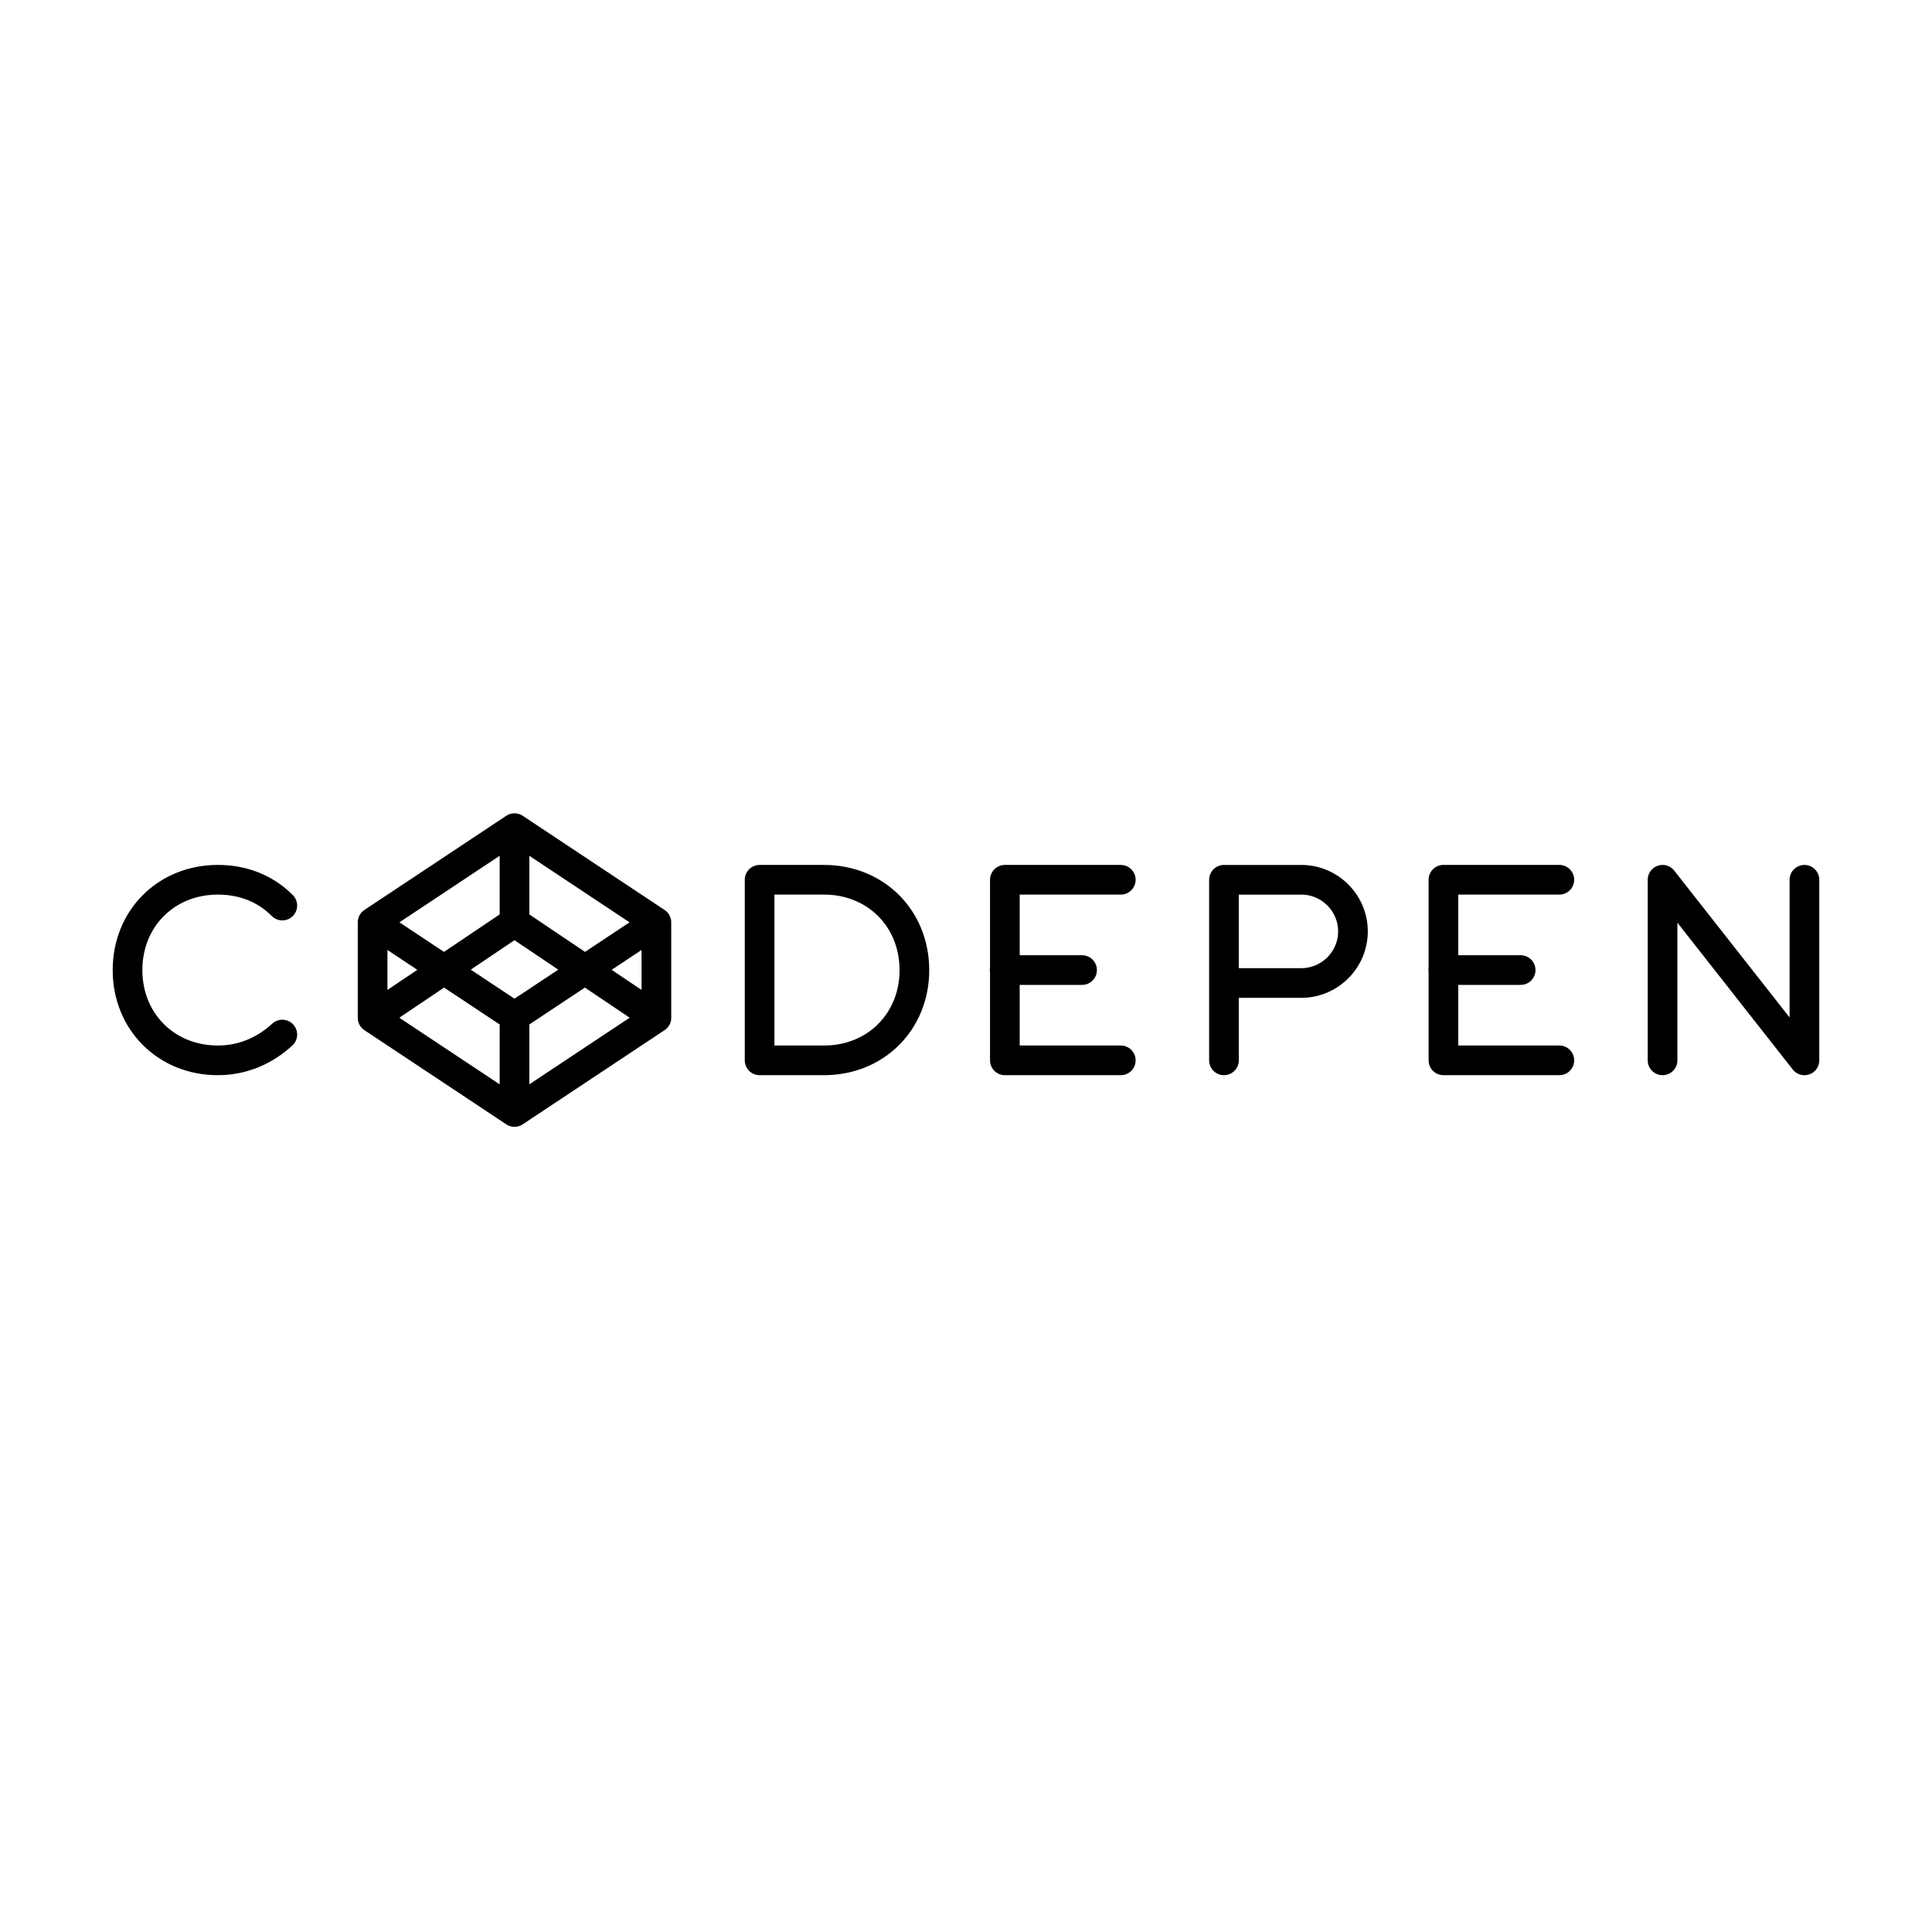 <svg xmlns="http://www.w3.org/2000/svg" fill="none" stroke="#000000" stroke-width="2.3" stroke-linecap="round" stroke-linejoin="round" viewBox="0 0 120 60" height="1em" width="1em">
  <path d="M69.614 24.644h-7.2V35.86h7.2m27.24-11.217h-7.2V35.86h7.2m-2.404-5.608h-4.807m-22.434 0h-4.807m40.862 5.608V24.644l8.813 11.217V24.644m-88.934 8.573l8.813 5.85 8.813-5.85v-5.93l-8.813-5.85-8.813 5.85v5.93zm17.627 0l-8.813-5.93-8.813 5.93m0-5.93l8.813 5.85 8.813-5.85m-8.813-5.85v5.85m0 5.93v5.85m44.066-8.012h4.807c1.763 0 3.205-1.442 3.205-3.205s-1.442-3.205-3.205-3.205h-4.807V35.86m-58.488-9.614c-1.042-1.042-2.404-1.602-4.006-1.602-3.205 0-5.608 2.404-5.608 5.608s2.404 5.608 5.608 5.608c1.602 0 2.964-.64 4.006-1.602m39.26-4.006c0 3.205-2.404 5.608-5.608 5.608H47.18V24.644h4.006c3.205 0 5.608 2.404 5.608 5.608z" stroke-width="1.843"/>
</svg>
